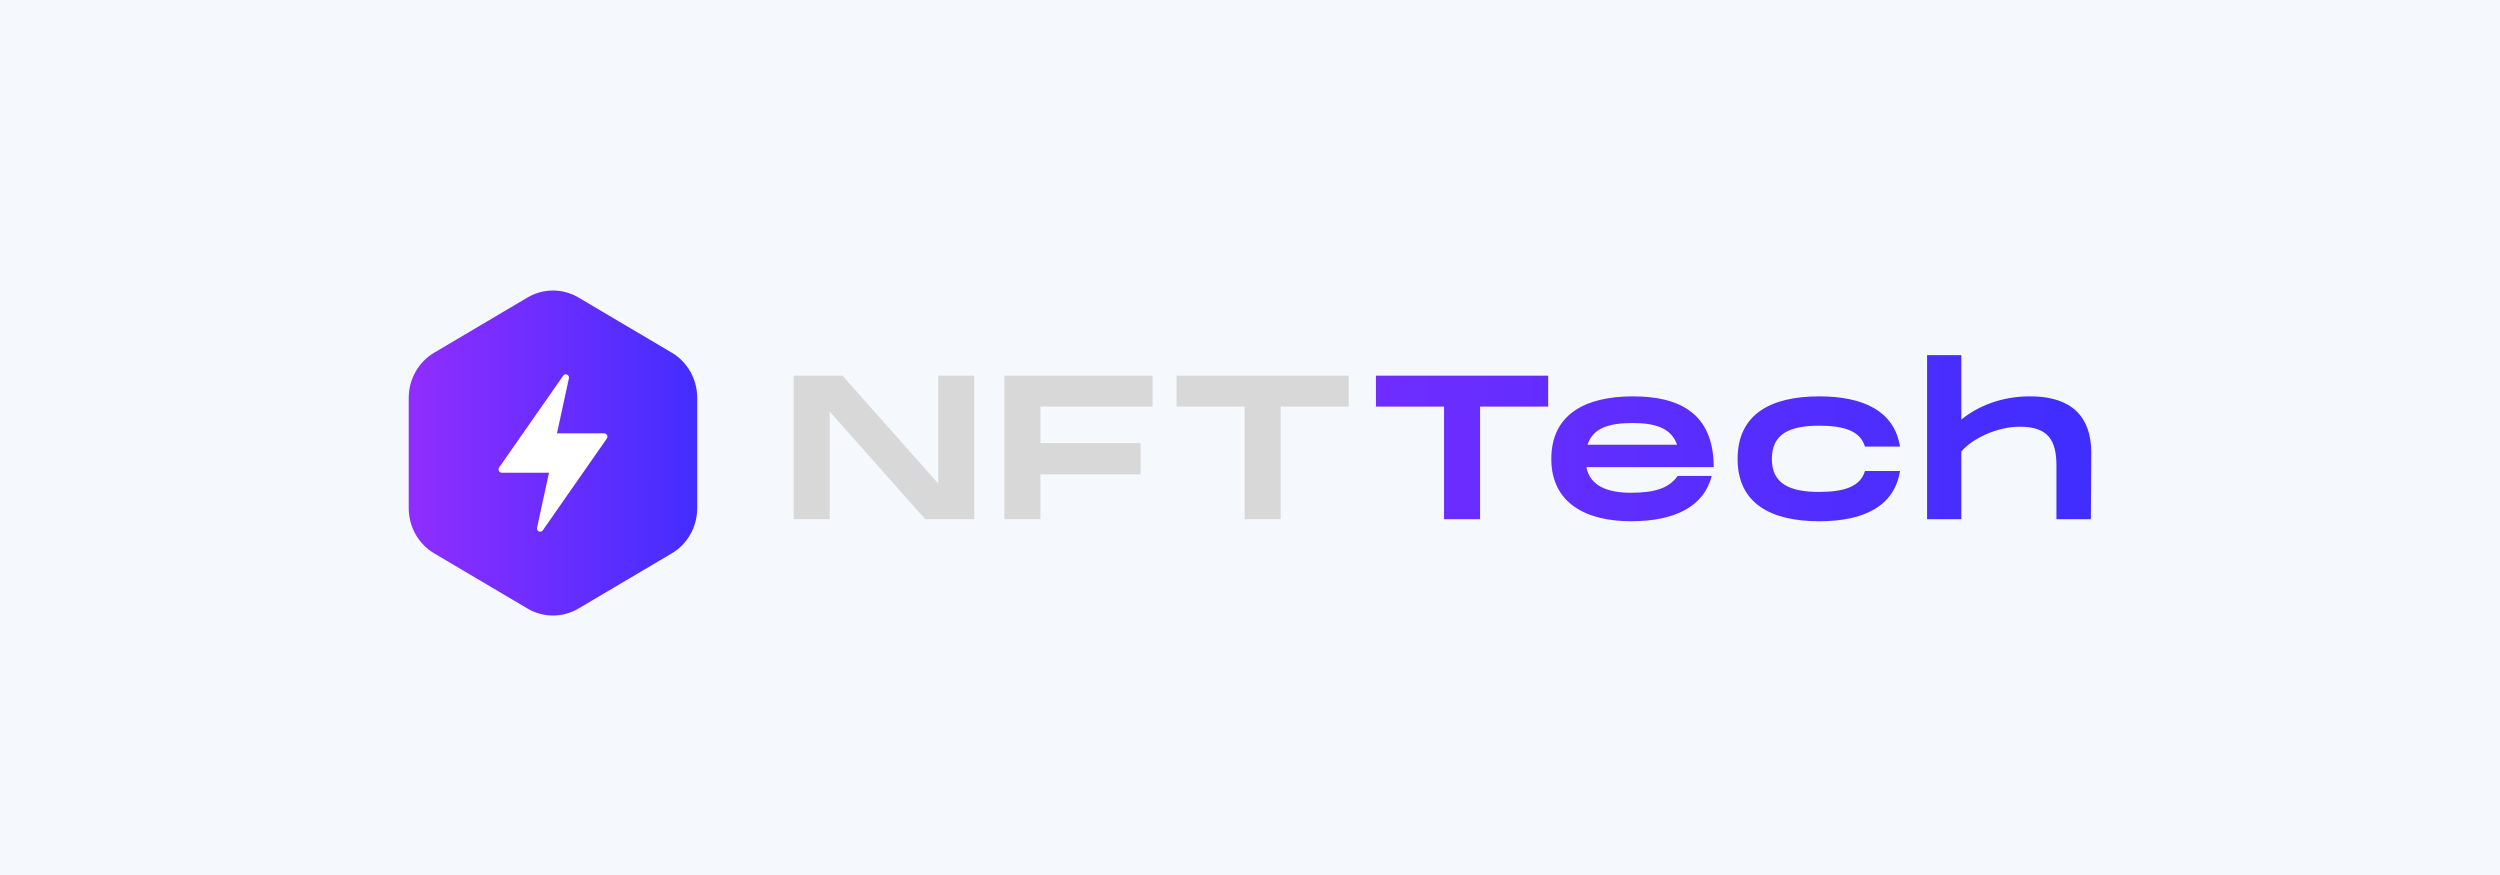 <svg width="200" height="70" viewBox="0 0 200 70" fill="none" xmlns="http://www.w3.org/2000/svg">
<rect width="200" height="70" fill="#D1E4FB" fill-opacity="0.2"/>
<path d="M75.057 30.052V38.682L67.4 30.052H63.491V41.536H66.375V32.923L74.016 41.536H77.941V30.052H75.057ZM92.205 32.53V30.052H80.351V41.536H83.234V37.944H91.244V35.45H83.234V32.53H92.205ZM107.902 30.052H94.125V32.53H99.571V41.536H102.455V32.53H107.902V30.052Z" fill="#D8D8D8"/>
<path d="M123.853 30.052H110.077V32.53H115.523V41.536H118.407V32.53H123.853V30.052ZM130.48 39.42C128.654 39.42 127.212 38.911 126.908 37.369H137.097C137.097 32.972 134.229 31.709 130.641 31.709C126.812 31.709 124.105 33.153 124.105 36.713C124.105 40.257 126.892 41.7 130.48 41.7C133.972 41.7 136.311 40.536 136.936 38.075H134.213C133.524 39.059 132.37 39.42 130.48 39.42ZM130.624 33.842C132.355 33.842 133.7 34.219 134.164 35.581H127.004C127.436 34.219 128.75 33.842 130.624 33.842ZM139.008 36.713C139.008 40.257 141.635 41.7 145.544 41.7C149.069 41.7 151.552 40.519 152 37.681H149.197C148.828 38.928 147.531 39.354 145.544 39.354C143.19 39.354 141.748 38.715 141.748 36.713C141.748 34.695 143.19 34.055 145.544 34.055C147.531 34.055 148.828 34.482 149.197 35.729H152C151.552 32.891 149.069 31.709 145.544 31.709C141.635 31.709 139.008 33.153 139.008 36.713ZM162.4 31.709C160.11 31.709 158.252 32.48 156.906 33.563V28.412H154.166V41.536H156.906V36.122C157.755 35.105 159.741 34.137 161.583 34.137C163.842 34.137 164.515 35.204 164.515 37.254V41.536H167.27L167.302 36.188C167.27 32.628 164.915 31.709 162.4 31.709Z" fill="url(#paint0_linear)"/>
<g filter="url(#filter0_d)">
<path d="M42.199 22.559C43.461 21.814 45.015 21.814 46.277 22.559L53.739 26.971C55.001 27.717 55.778 29.096 55.778 30.588V39.412C55.778 40.904 55.001 42.283 53.739 43.029L46.277 47.44C45.015 48.187 43.461 48.187 42.199 47.44L34.737 43.029C33.475 42.283 32.698 40.904 32.698 39.412V30.588C32.698 29.096 33.475 27.717 34.737 26.971L42.199 22.559Z" fill="url(#paint1_linear)"/>
</g>
<g filter="url(#filter1_d)">
<path d="M48.564 33.569C48.542 33.526 48.509 33.491 48.469 33.466C48.429 33.441 48.383 33.427 48.336 33.427H44.558L45.513 29.024C45.526 28.965 45.519 28.903 45.492 28.849C45.465 28.795 45.422 28.752 45.367 28.727C45.313 28.703 45.253 28.698 45.196 28.713C45.139 28.73 45.089 28.765 45.054 28.814L39.932 36.158C39.904 36.197 39.888 36.244 39.884 36.292C39.88 36.34 39.89 36.389 39.911 36.432C39.933 36.475 39.966 36.511 40.007 36.537C40.047 36.562 40.093 36.575 40.141 36.575H43.919L42.964 40.976C42.951 41.035 42.958 41.097 42.985 41.151C43.011 41.205 43.055 41.248 43.109 41.273C43.163 41.298 43.224 41.303 43.281 41.286C43.338 41.271 43.388 41.235 43.422 41.186L48.545 33.842C48.572 33.803 48.588 33.756 48.592 33.708C48.595 33.66 48.585 33.612 48.564 33.569Z" fill="white"/>
</g>
<defs>
<filter id="filter0_d" x="28.041" y="18.585" width="32.394" height="35.314" filterUnits="userSpaceOnUse" color-interpolation-filters="sRGB">
<feFlood flood-opacity="0" result="BackgroundImageFix"/>
<feColorMatrix in="SourceAlpha" type="matrix" values="0 0 0 0 0 0 0 0 0 0 0 0 0 0 0 0 0 0 127 0"/>
<feOffset dy="1.242"/>
<feGaussianBlur stdDeviation="2.329"/>
<feColorMatrix type="matrix" values="0 0 0 0 0.333 0 0 0 0 0.176 0 0 0 0 1 0 0 0 0.3 0"/>
<feBlend mode="normal" in2="BackgroundImageFix" result="effect1_dropShadow"/>
<feBlend mode="normal" in="SourceGraphic" in2="effect1_dropShadow" result="shape"/>
</filter>
<filter id="filter1_d" x="38.641" y="28.704" width="11.193" height="15.075" filterUnits="userSpaceOnUse" color-interpolation-filters="sRGB">
<feFlood flood-opacity="0" result="BackgroundImageFix"/>
<feColorMatrix in="SourceAlpha" type="matrix" values="0 0 0 0 0 0 0 0 0 0 0 0 0 0 0 0 0 0 127 0"/>
<feOffset dy="1.242"/>
<feGaussianBlur stdDeviation="0.621"/>
<feColorMatrix type="matrix" values="0 0 0 0 0.071 0 0 0 0 0 0 0 0 0 0.451 0 0 0 0.1 0"/>
<feBlend mode="normal" in2="BackgroundImageFix" result="effect1_dropShadow"/>
<feBlend mode="normal" in="SourceGraphic" in2="effect1_dropShadow" result="shape"/>
</filter>
<linearGradient id="paint0_linear" x1="62.802" y1="37.814" x2="168.979" y2="38.558" gradientUnits="userSpaceOnUse">
<stop stop-color="#962DFF"/>
<stop offset="1" stop-color="#3E2DFF"/>
</linearGradient>
<linearGradient id="paint1_linear" x1="30.913" y1="36.524" x2="57.563" y2="36.554" gradientUnits="userSpaceOnUse">
<stop stop-color="#962DFF"/>
<stop offset="1" stop-color="#3E2DFF"/>
</linearGradient>
</defs>
</svg>
